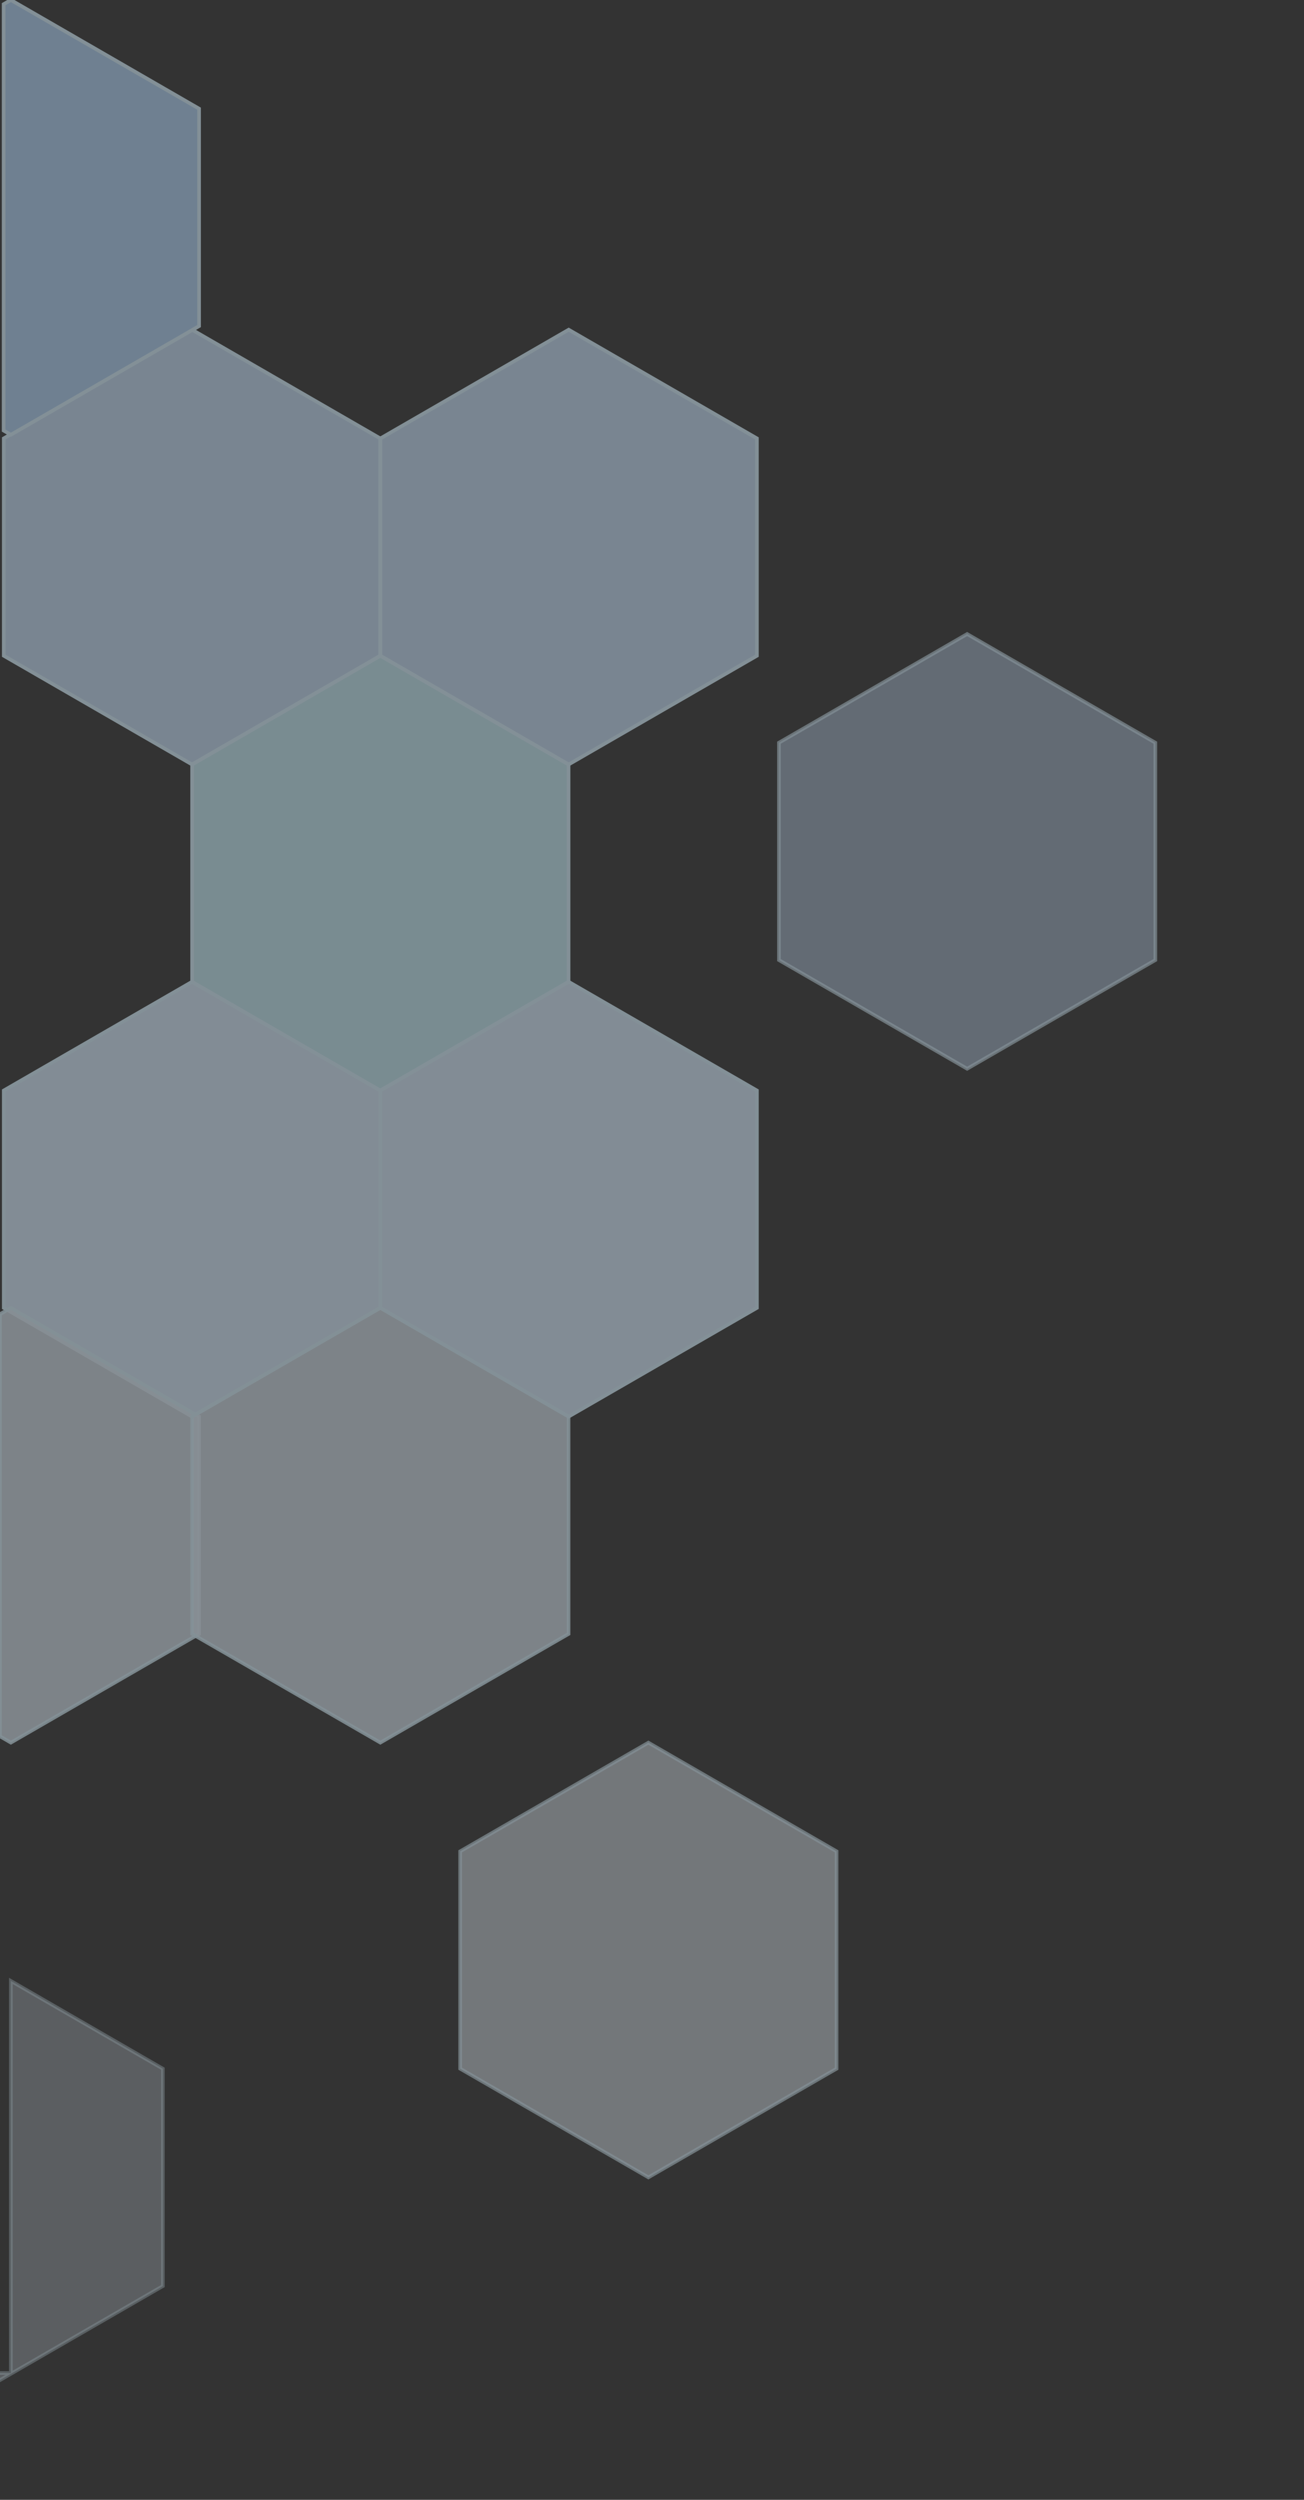 <?xml version="1.0" encoding="UTF-8"?>
<svg width="360px" height="690px" viewBox="0 0 360 690" version="1.1" xmlns="http://www.w3.org/2000/svg" xmlns:xlink="http://www.w3.org/1999/xlink">
    <rect x="0" y="0" width="360" height="690" fill="#333333" stroke="none"/>
    <!-- Generator: Sketch 53.2 (72643) - https://sketchapp.com -->
    <title>bg1</title>
    <desc>Created with Sketch.</desc>
    <g id="Page-1" stroke="none" stroke-width="1" fill="none" fill-rule="evenodd" opacity="0.5">
        <g id="产品展示" transform="translate(0, -134)" stroke="#D4EEFB">
            <g id="bg1" transform="translate(171, 479) scale(-1, -1) translate(-171, -479) translate(-18, 134)">
                <polygon id="Polygon-Copy-43" fill="#D2E5F7" points="307 299 358.962 329 358.962 389 307 419 255.038 389 255.038 329"></polygon>
                <polygon id="Polygon-Copy-44" fill="#BFE5F0" points="255 389 306.962 419 306.962 479 255 509 203.038 479 203.038 419"></polygon>
                <path d="M360,210.732 L360,327.268 L357,329 L305.038,299 L305.038,239 L357,209 L360,210.732 Z" id="Combined-Shape" fill="#DCE9F5" opacity="0.869"></path>
                <path d="M377.392,35 L357,35 L357,143.226 L315.038,119 L315.038,59 L367,29 L377.392,35 Z" id="Combined-Shape" fill="#DCE9F5" opacity="0.468"></path>
                <polygon id="Polygon-Copy-26" fill="#DCE9F5" opacity="0.869" points="255 209 306.962 239 306.962 299 255 329 203.038 299 203.038 239"></polygon>
                <polygon id="Polygon-Copy-35" fill="#EAF4FD" opacity="0.701" points="181 89 232.962 119 232.962 179 181 209 129.038 179 129.038 119"></polygon>
                <polygon id="Polygon-Copy-46" fill="#D2E5F7" points="203 299 254.962 329 254.962 389 203 419 151.038 389 151.038 329"></polygon>
                <polygon id="Polygon-Copy-13" fill="#BFD8F0" points="307 479 358.962 509 358.962 569 307 599 255.038 569 255.038 509"></polygon>
                <polygon id="Polygon-Copy-47" fill="#BFD8F0" opacity="0.687" points="93 395 144.962 425 144.962 485 93 515 41.038 485 41.038 425"></polygon>
                <polygon id="Polygon-Copy-48" fill="#BFD8F0" points="203 479 254.962 509 254.962 569 203 599 151.038 569 151.038 509"></polygon>
                <path d="M359,571.155 L359,688.845 L357,690 L305.038,660 L305.038,600 L357,570 L359,571.155 Z" id="Combined-Shape" fill="#ACCEEF"></path>
            </g>
        </g>
    </g>
</svg>